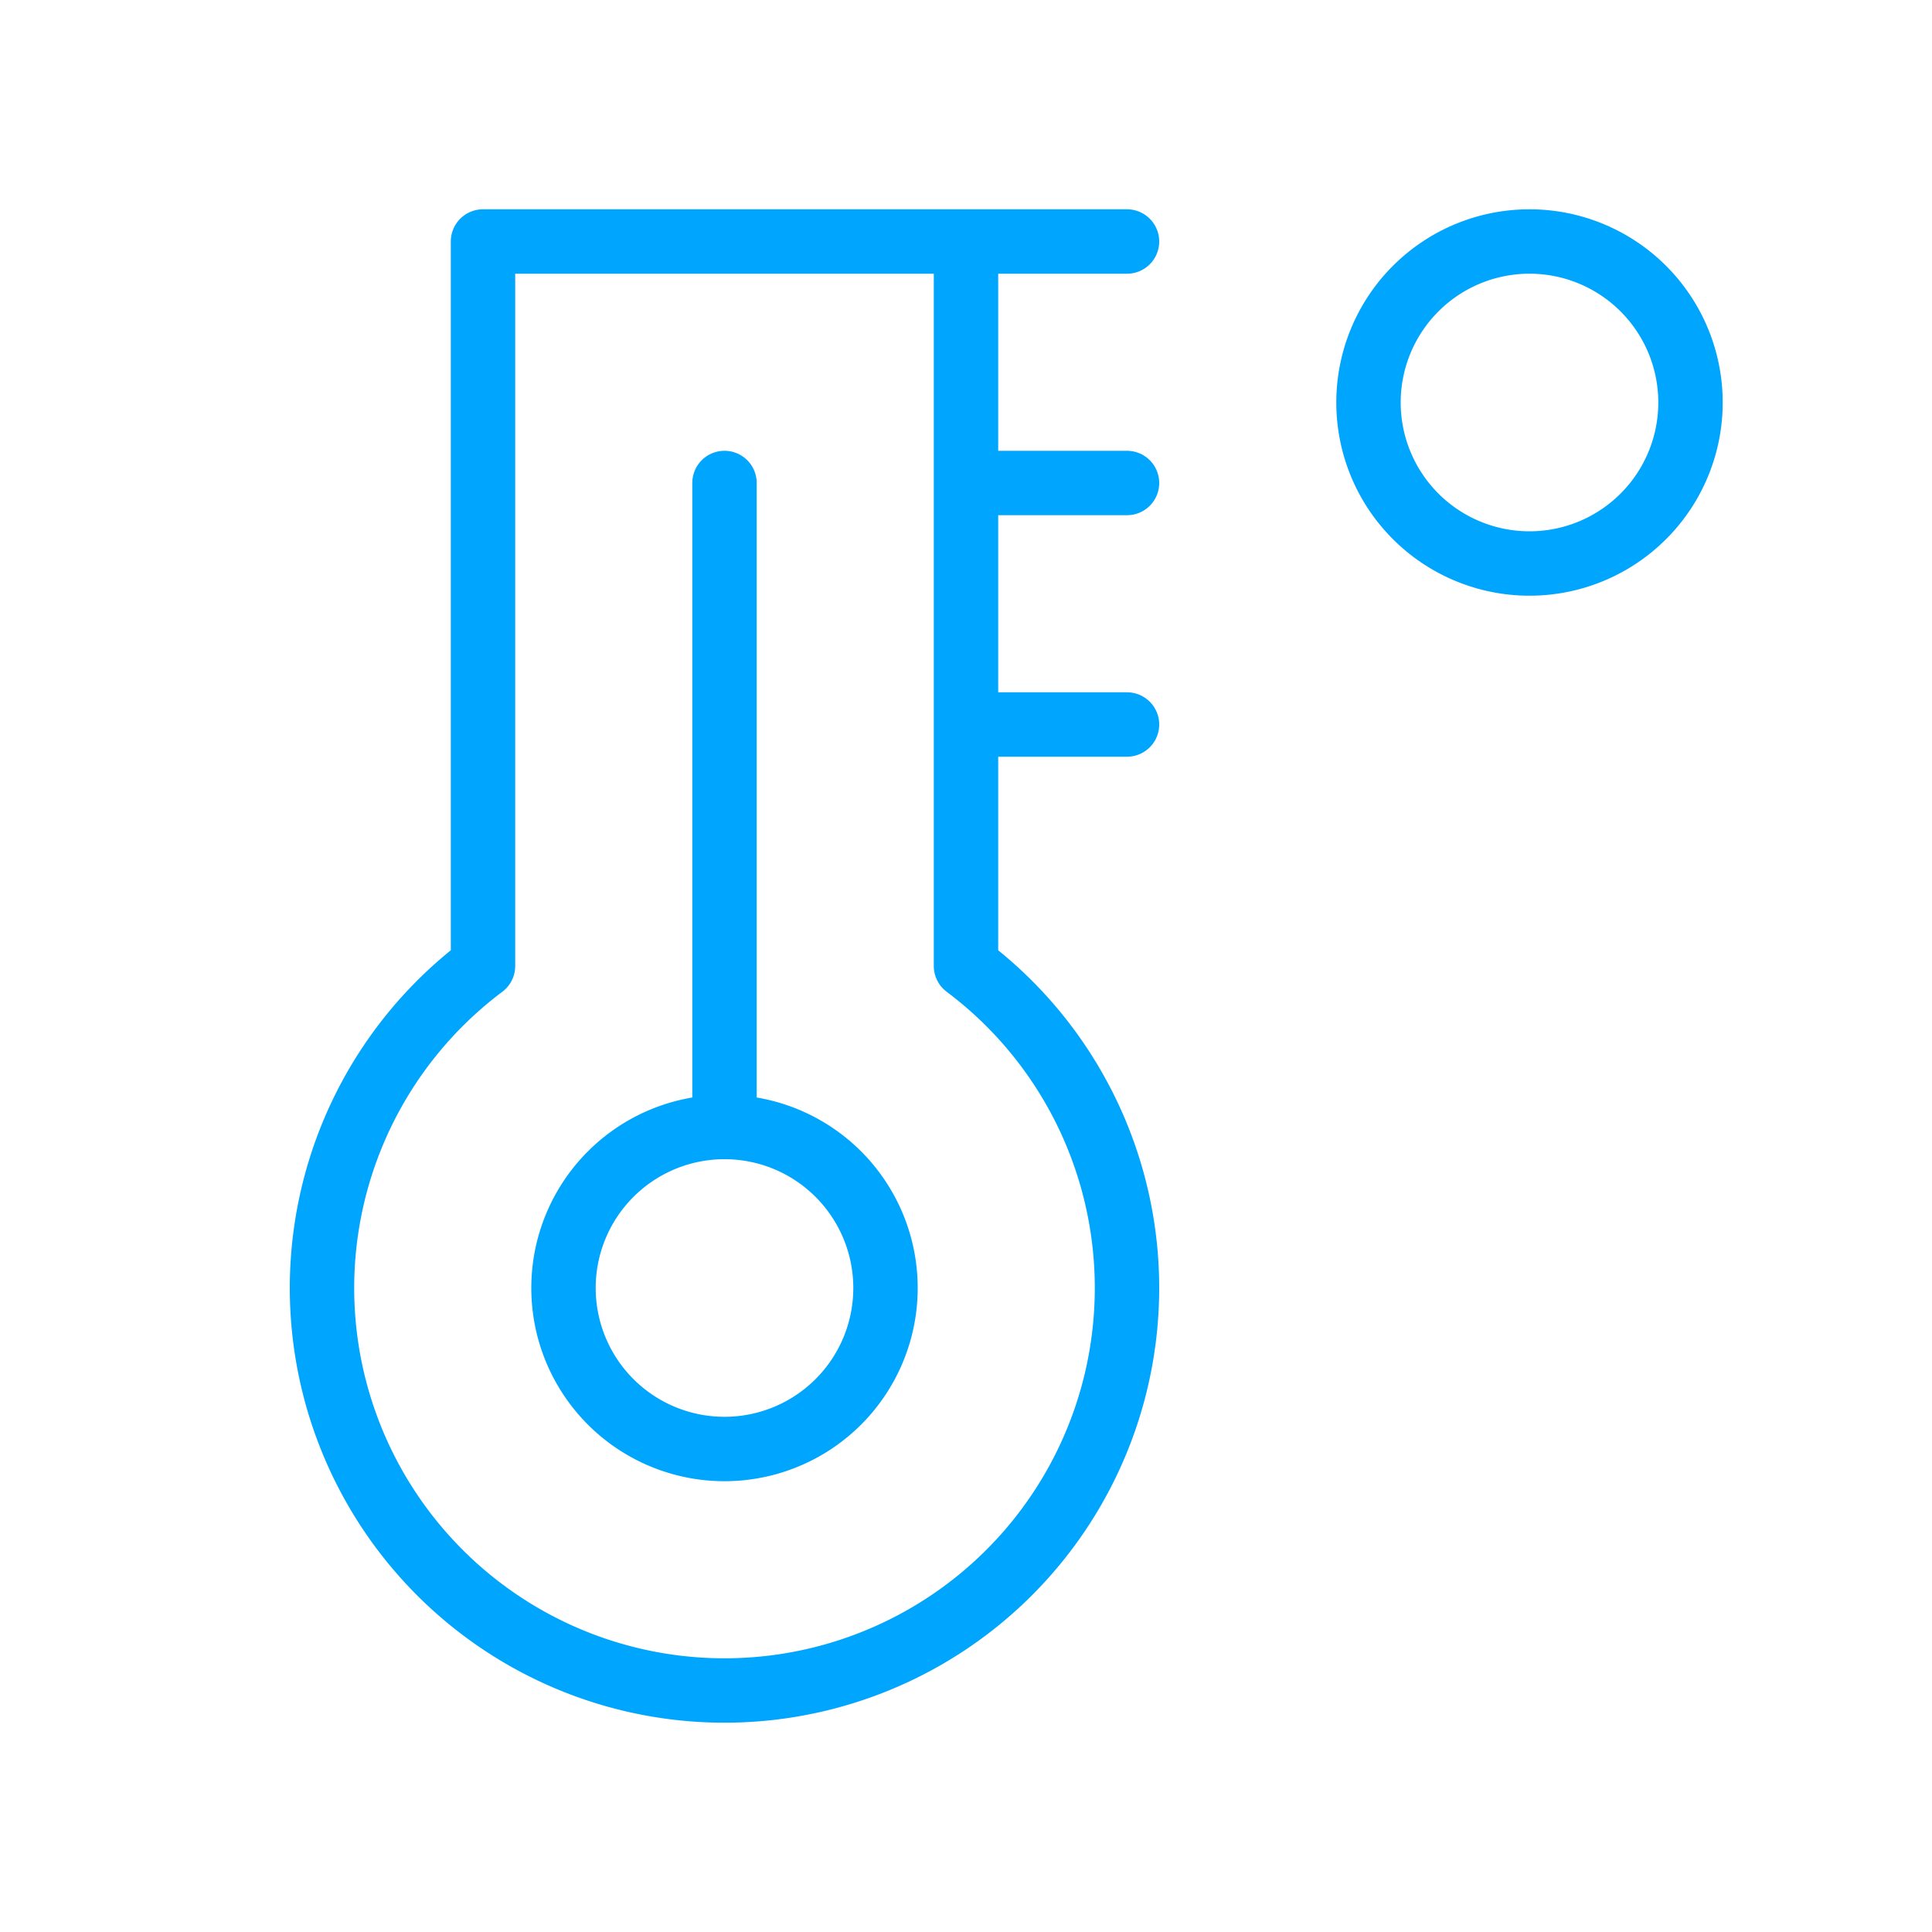 <?xml version="1.0" encoding="UTF-8"?><svg xmlns="http://www.w3.org/2000/svg" width="64px" height="64px" fill="none" stroke-width="0.8" viewBox="0 0 24 24" color="#00a5fe"><path stroke="#00a5fe" stroke-width="0.8" stroke-linecap="round" stroke-linejoin="round" d="M6 12a5 5 0 1 0 6 0M6 12V3h6v9M12 3h2M12 6h2M12 9h2M19 7a2 2 0 1 0 0-4 2 2 0 0 0 0 4Z"></path><path stroke="#00a5fe" stroke-width="0.8" stroke-linecap="round" stroke-linejoin="round" d="M9 14a2 2 0 1 0 0 4 2 2 0 0 0 0-4Zm0 0V6"></path></svg>